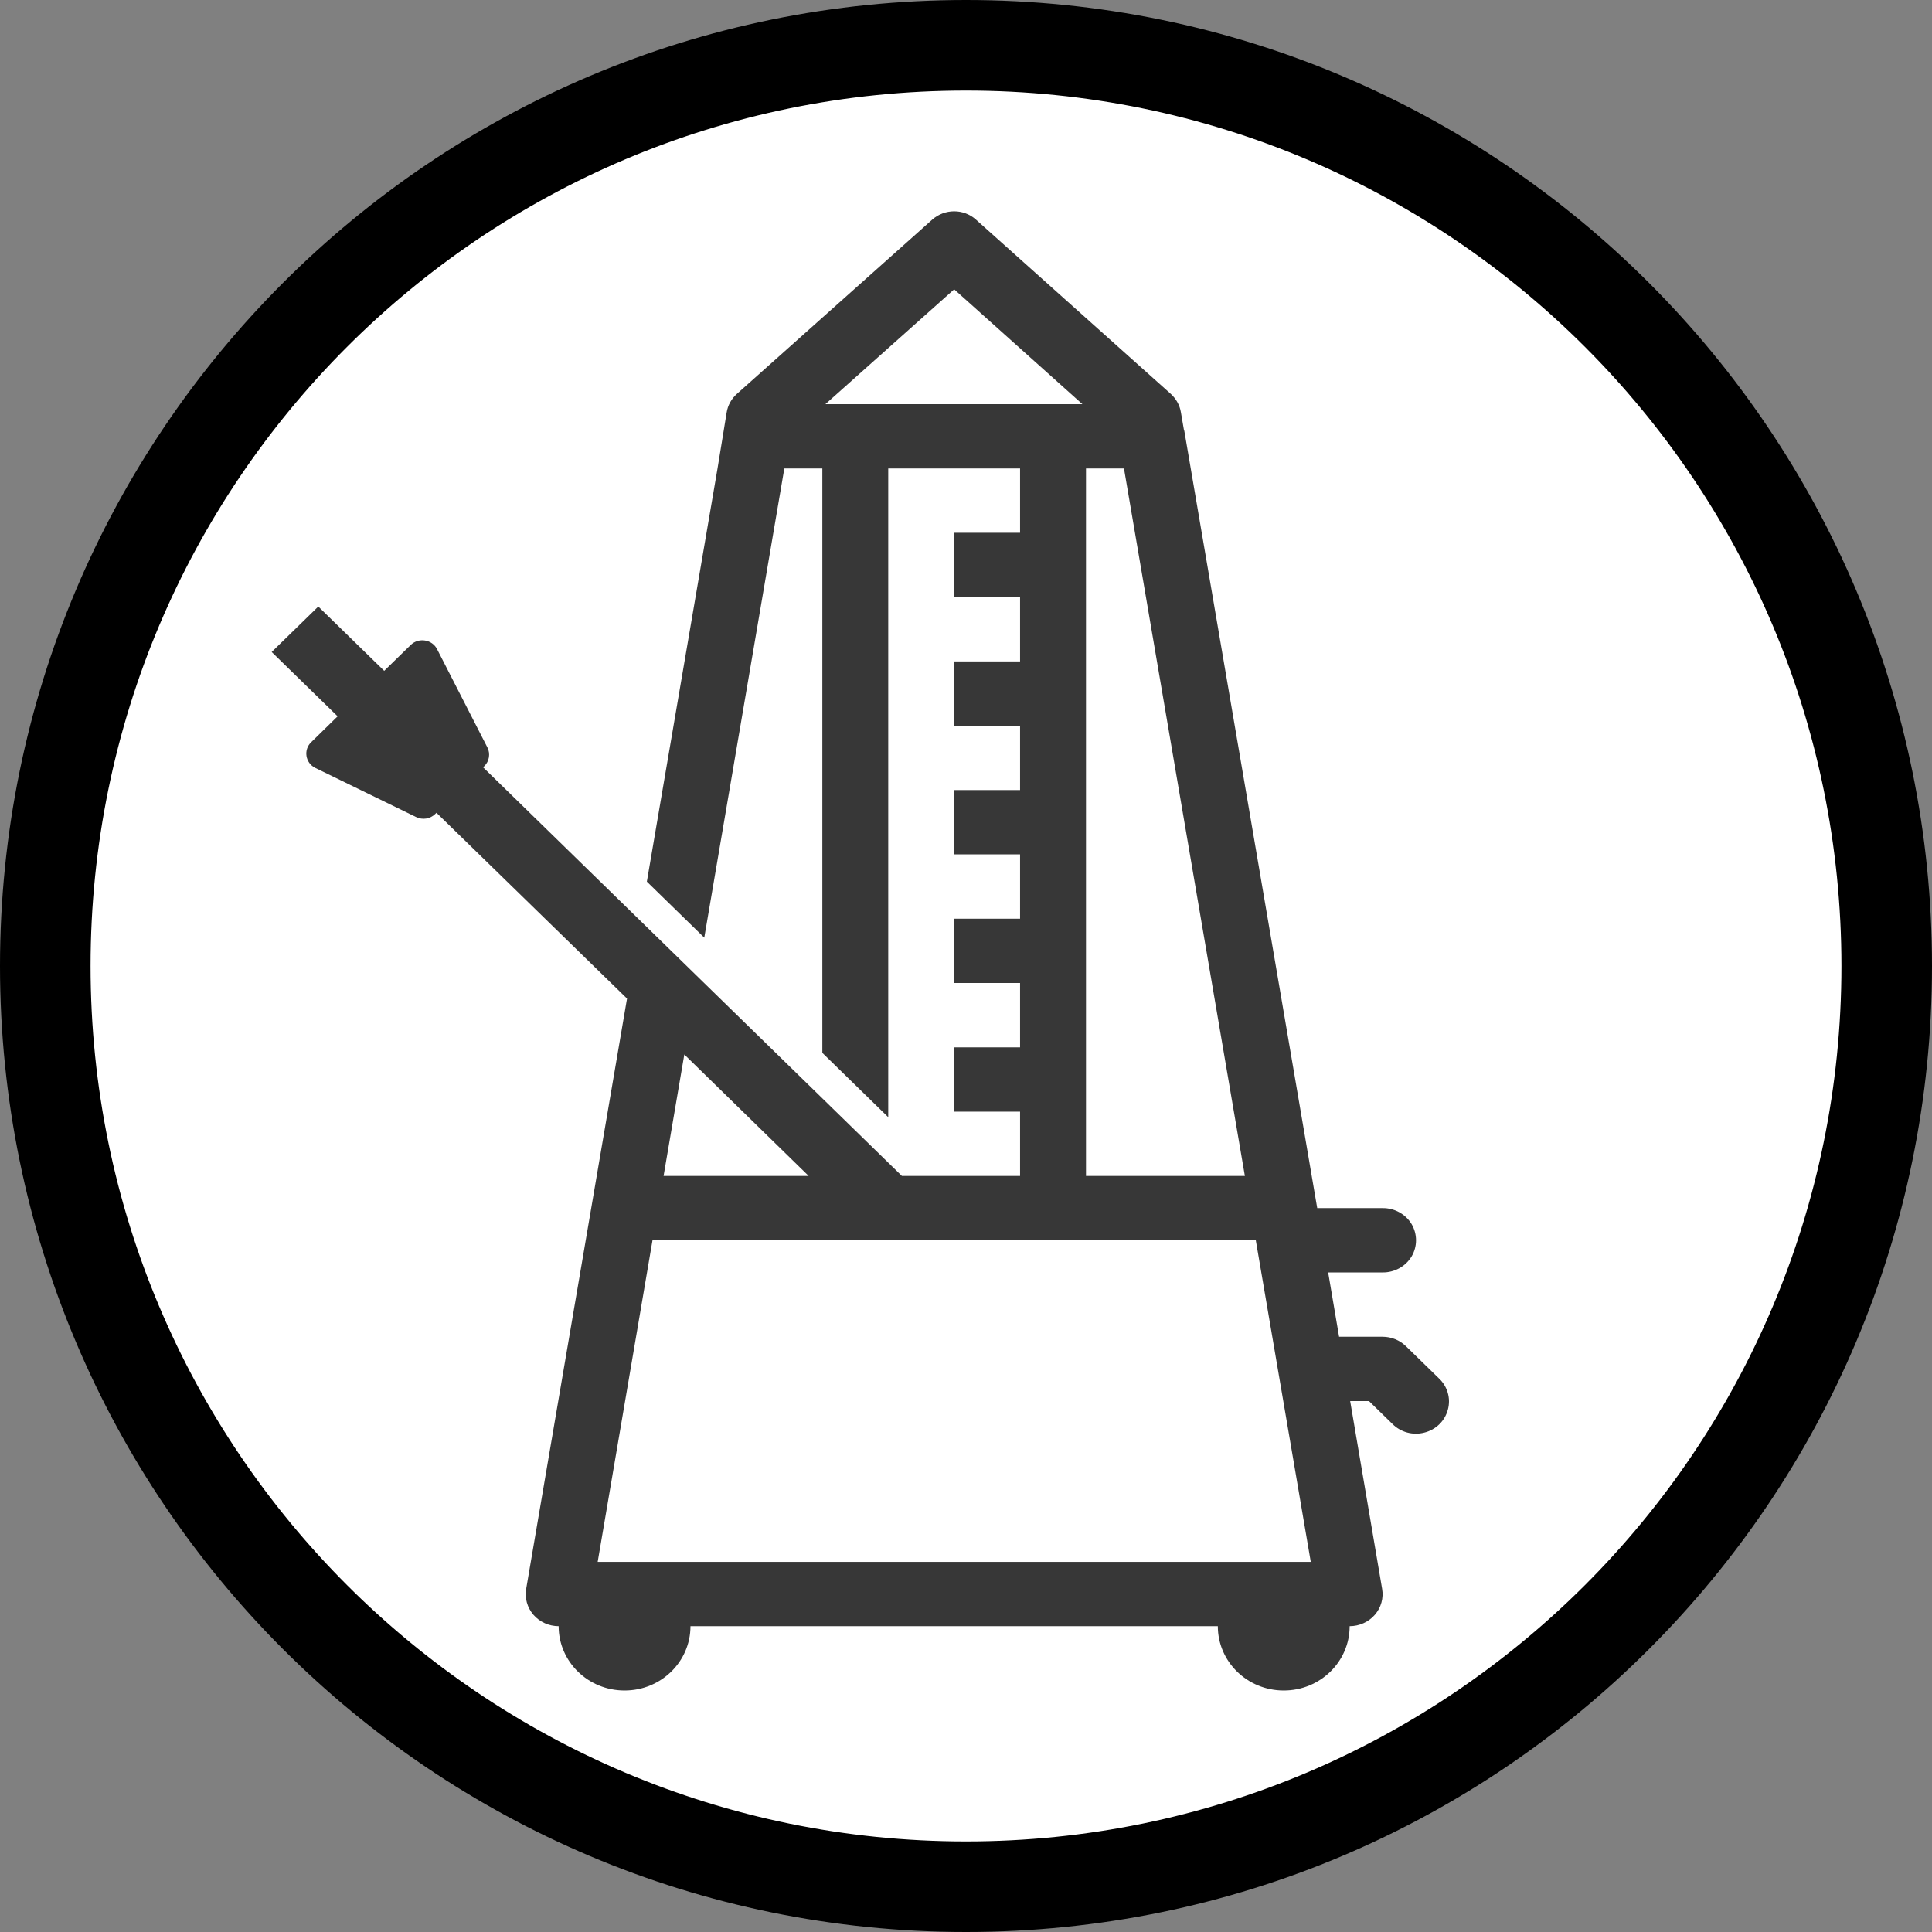 <svg width="64" height="64" viewBox="0 0 64 64" fill="none" xmlns="http://www.w3.org/2000/svg">
<rect x="0" y="0" width="64" height="64" fill="#808080" stroke="none"/>
<path d="M1.5 32C1.5 48.845 15.155 62.5 32 62.5C48.845 62.5 62.5 48.845 62.5 32C62.5 15.155 48.845 1.5 32 1.5C15.155 1.5 1.5 15.155 1.5 32Z" fill="white" stroke="black" stroke-width="3"/>
<path d="M31.608 7C31.348 7 31.092 7.092 30.887 7.27L24.413 13.046C24.23 13.209 24.11 13.425 24.072 13.662L23.769 15.518L21.428 29.205L23.33 31.061L25.982 15.518H27.241V34.877L29.424 37.008V15.518H33.791V17.649H31.608V19.779H33.791V21.91H31.608V24.041H33.791V26.171H31.608V28.302H33.791V30.433H31.608V32.563H33.791V34.694H31.608V36.825H33.791V38.955H29.876L16.003 25.418L16.046 25.377C16.207 25.218 16.25 24.969 16.148 24.765L14.48 21.506C14.314 21.178 13.866 21.111 13.606 21.365L12.727 22.222L10.544 20.092L9 21.598L11.184 23.729L10.309 24.586C10.045 24.84 10.113 25.273 10.446 25.439L13.785 27.066C13.998 27.17 14.25 27.128 14.416 26.966L14.459 26.925L20.771 33.079L17.431 52.629C17.376 52.937 17.466 53.254 17.67 53.491C17.879 53.732 18.186 53.869 18.506 53.869C18.506 55.047 19.483 56 20.69 56C21.897 56 22.873 55.047 22.873 53.869H40.342C40.342 55.047 41.319 56 42.526 56C43.733 56 44.709 55.047 44.709 53.869C45.029 53.869 45.336 53.732 45.545 53.491C45.75 53.254 45.839 52.937 45.784 52.629L44.726 46.412H45.349L46.121 47.165C46.394 47.444 46.803 47.557 47.183 47.457C47.567 47.361 47.865 47.07 47.963 46.695C48.066 46.325 47.95 45.925 47.665 45.659L46.573 44.594C46.368 44.394 46.091 44.282 45.801 44.282H44.359L43.997 42.151H45.801C46.193 42.155 46.56 41.955 46.761 41.623C46.957 41.29 46.957 40.882 46.761 40.549C46.56 40.216 46.193 40.016 45.801 40.02H43.635L39.233 14.278C39.233 14.266 39.225 14.257 39.22 14.245L39.118 13.654C39.08 13.421 38.96 13.209 38.781 13.046L32.324 7.27C32.124 7.092 31.868 7 31.608 7ZM31.608 9.584L35.855 13.388H27.343L31.608 9.584ZM35.975 15.518H37.233L41.238 38.955H35.975V15.518ZM22.669 34.931L26.788 38.955H21.982L22.669 34.931ZM21.615 41.086H41.6L43.421 51.739H19.799L21.615 41.086Z" fill="#373737"/>
</svg>
